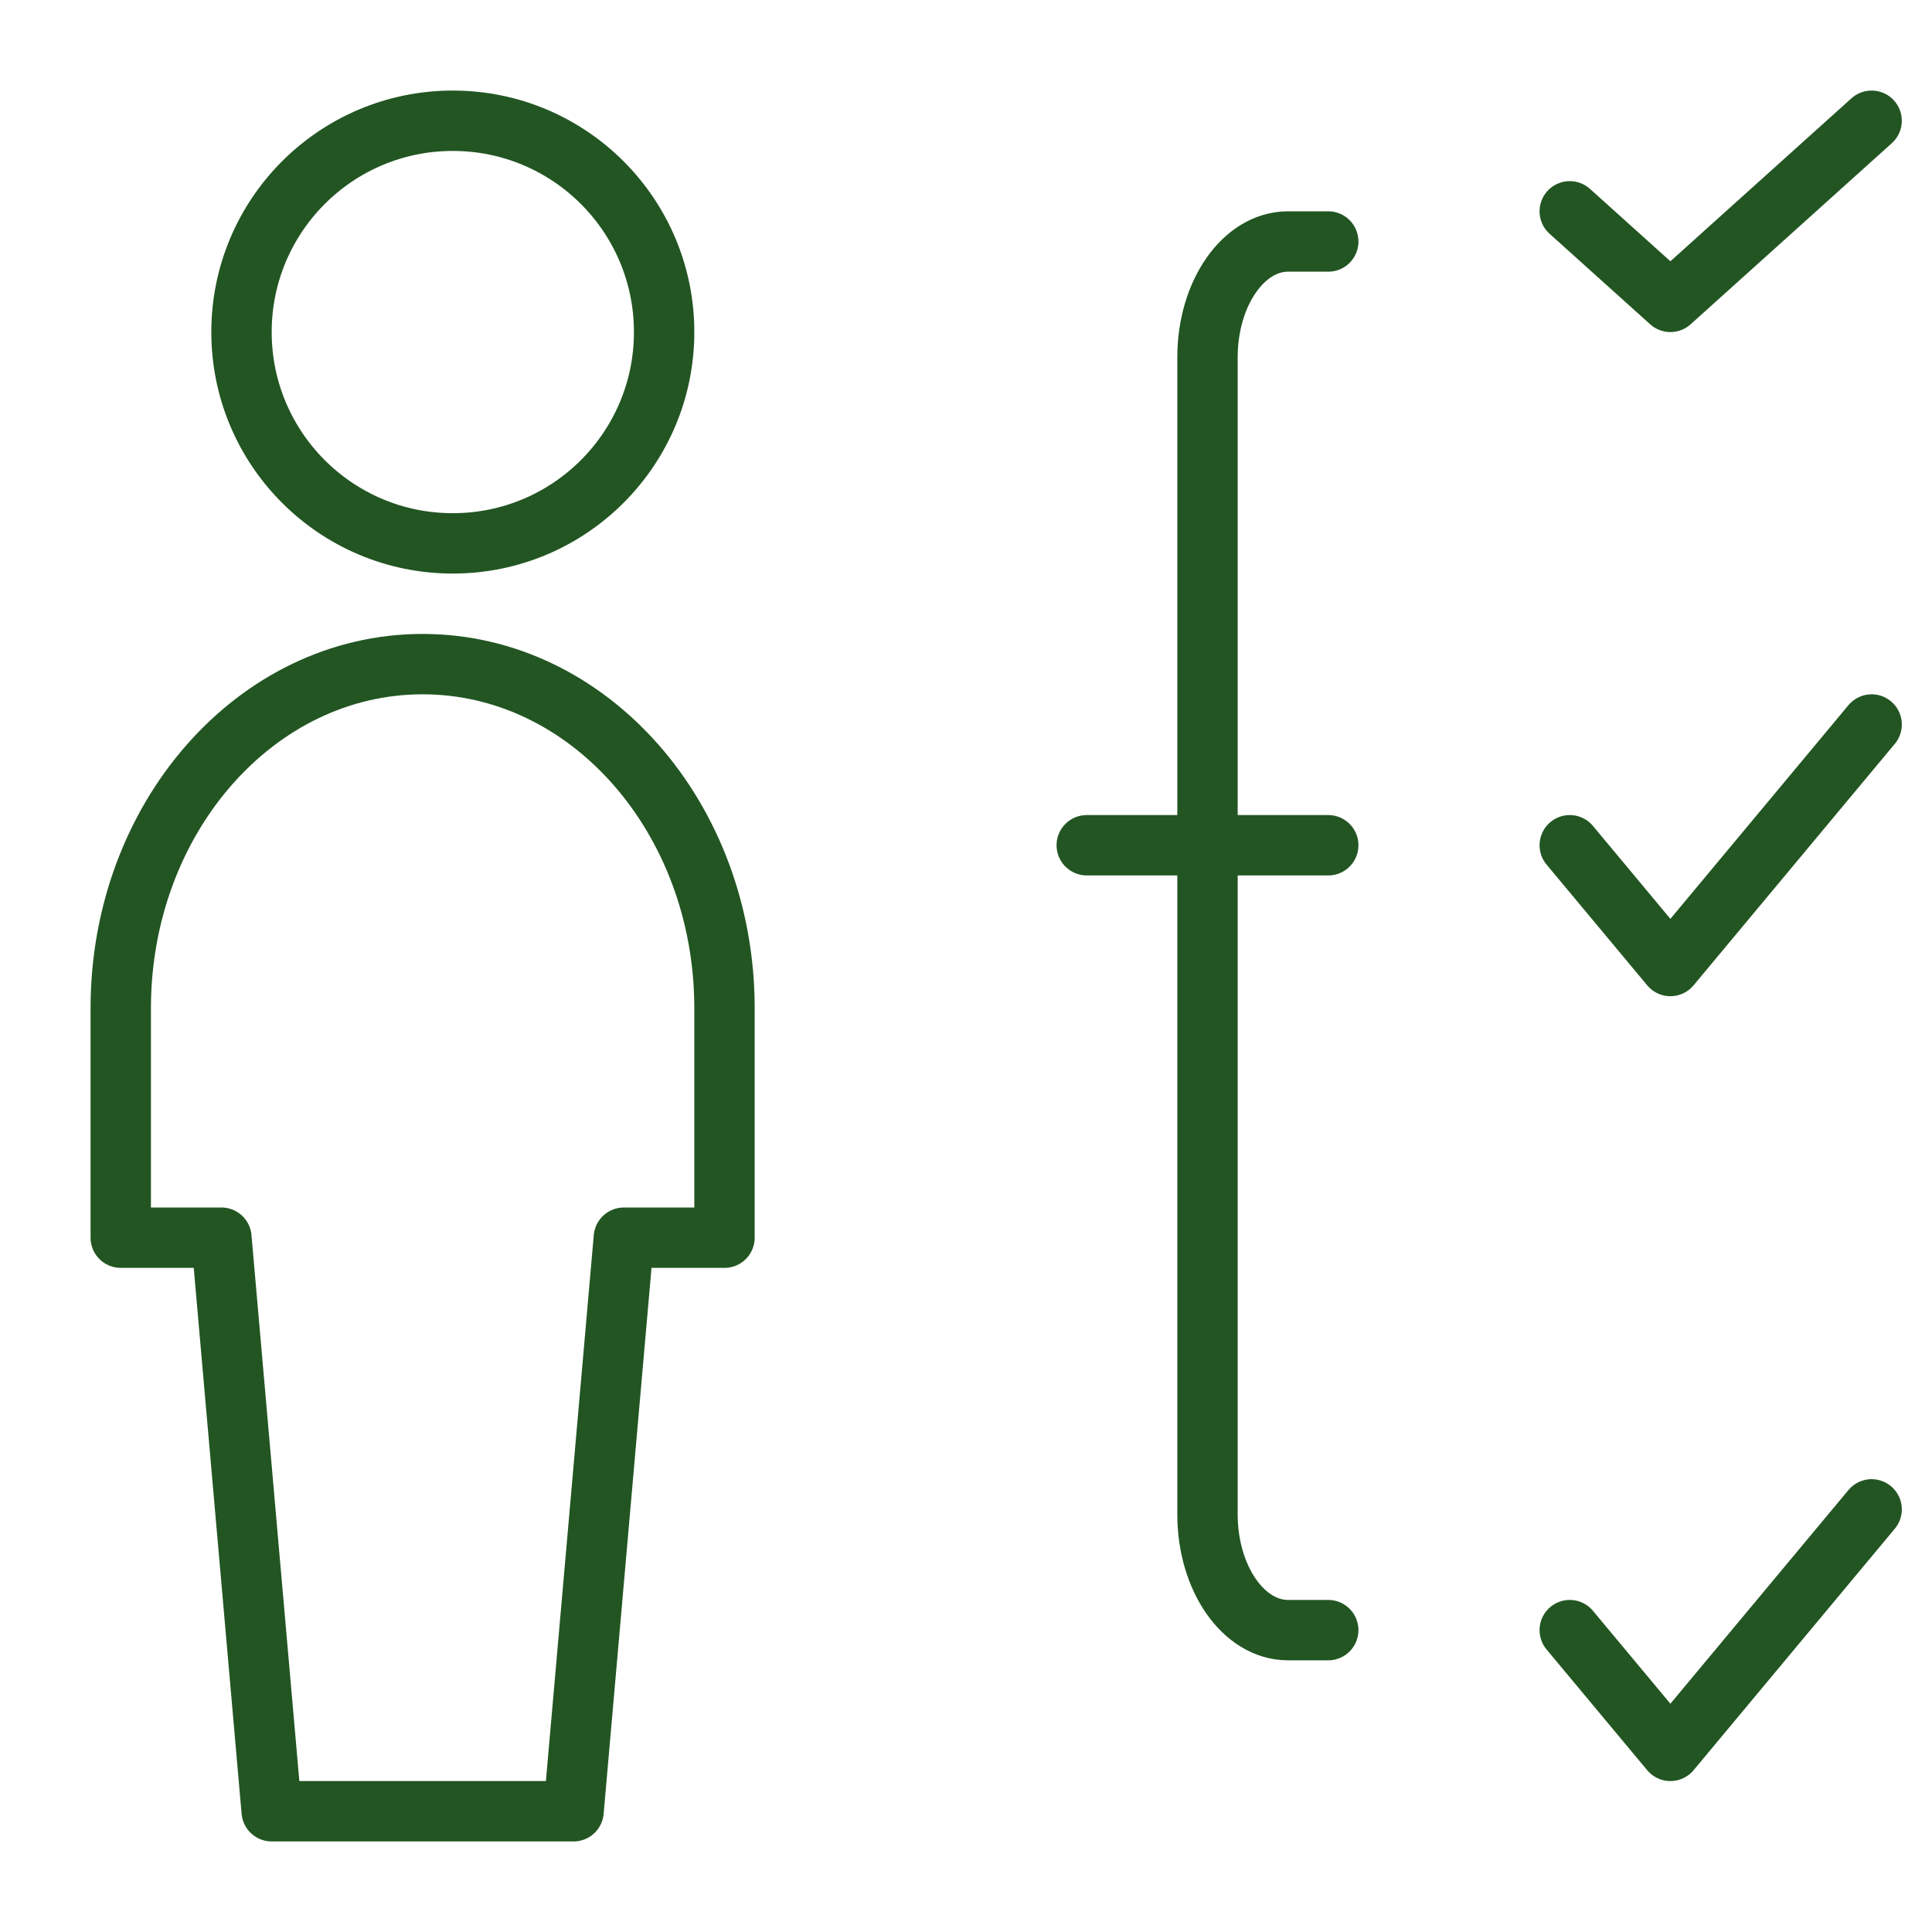 <svg width="32" height="32" viewBox="0 0 32 32" fill="none" xmlns="http://www.w3.org/2000/svg">
<path fill-rule="evenodd" clip-rule="evenodd" d="M7.5 9C9.433 9 11 7.433 11 5.5C11 3.567 9.433 2 7.5 2C5.567 2 4 3.567 4 5.5C4 7.433 5.567 9 7.5 9Z" stroke="#225522" stroke-linecap="round" stroke-linejoin="round"/>
<path fill-rule="evenodd" clip-rule="evenodd" d="M9.5 30L10.333 20.5H12V16.7C12 13.552 9.761 11 7 11C4.239 11 2 13.552 2 16.7V20.5H3.667L4.5 30H9.5Z" stroke="#225522" stroke-linecap="round" stroke-linejoin="round"/>
<path d="M22 14H18" stroke="#225522" stroke-linecap="round" stroke-linejoin="round"/>
<path d="M22 4H21.333C20.597 4 20 4.858 20 5.917V25.083C20 26.142 20.597 27 21.333 27H22" stroke="#225522" stroke-linecap="round" stroke-linejoin="round"/>
<path d="M26 3.5L27.667 5L31 2" stroke="#225522" stroke-linecap="round" stroke-linejoin="round"/>
<path d="M26 14L27.667 16L31 12" stroke="#225522" stroke-linecap="round" stroke-linejoin="round"/>
<path d="M26 27L27.667 29L31 25" stroke="#225522" stroke-linecap="round" stroke-linejoin="round"/>
</svg>
